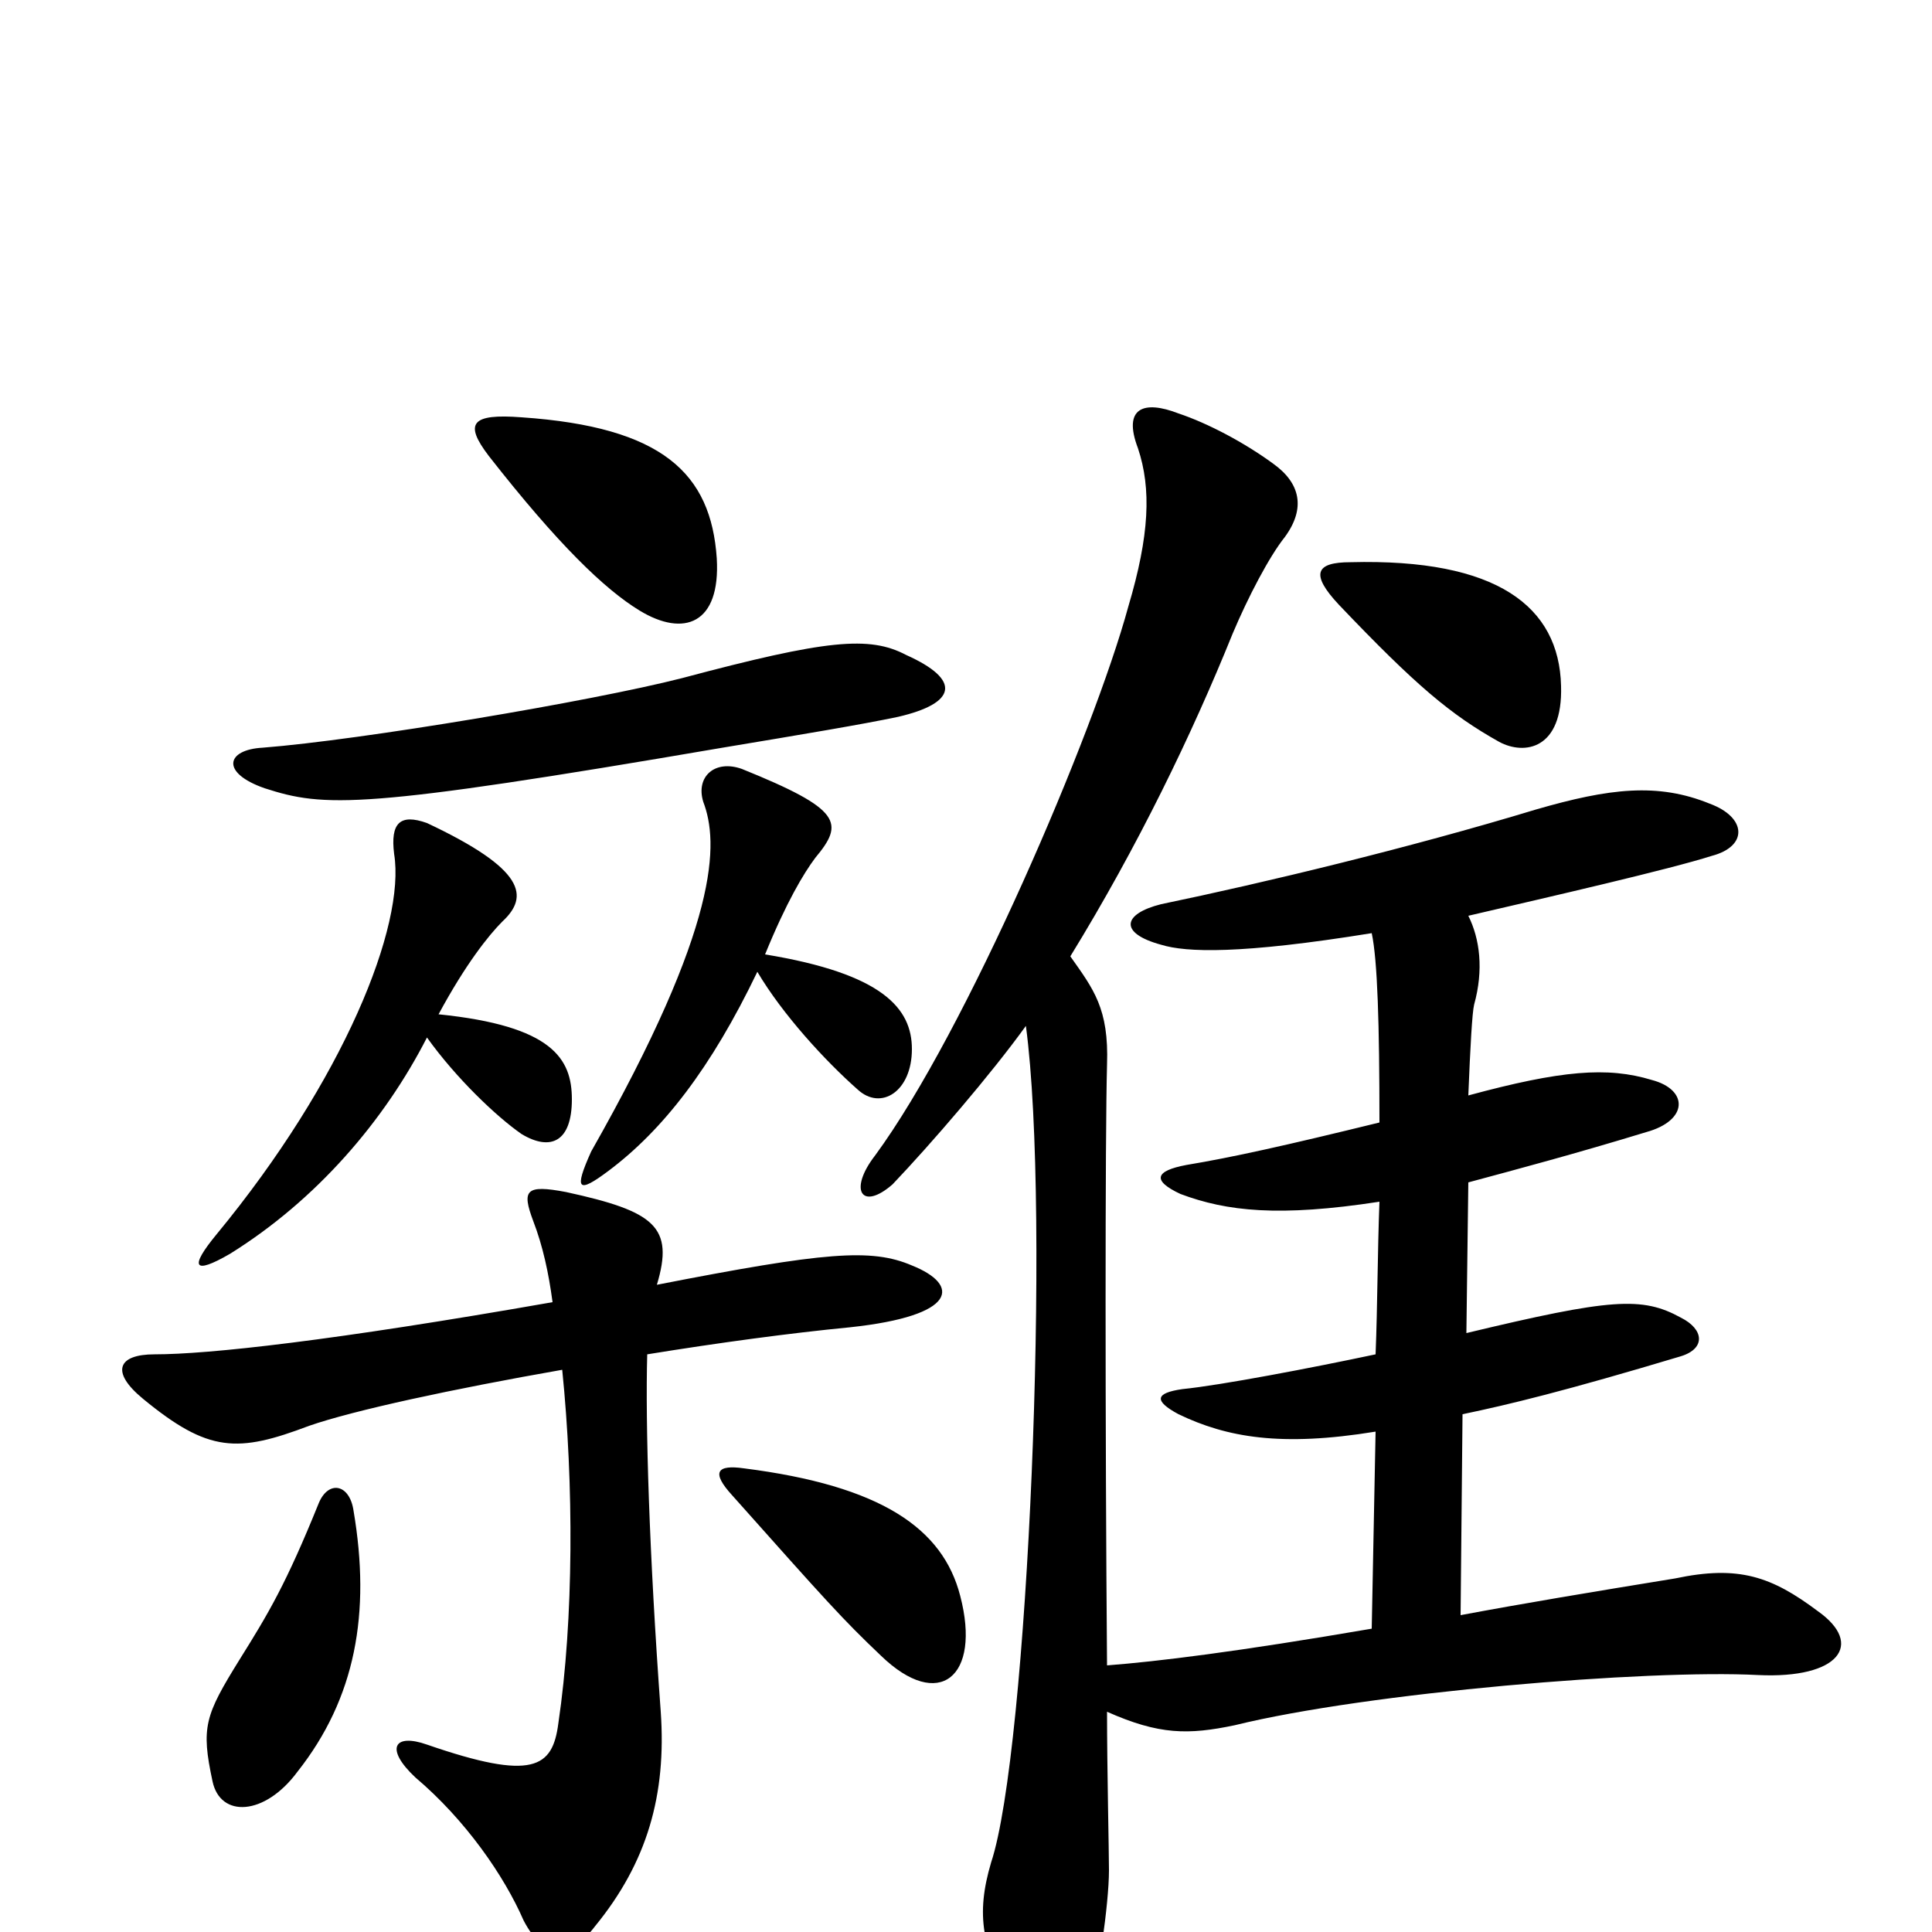 <svg xmlns="http://www.w3.org/2000/svg" viewBox="0 -1000 1000 1000">
	<path fill="#000000" d="M183 -218C181 -232 170 -234 165 -222C148 -180 139 -165 124 -141C106 -112 104 -106 110 -78C114 -59 137 -60 154 -83C184 -121 192 -165 183 -218ZM497 -174C488 -209 456 -231 385 -240C371 -242 368 -238 379 -226C428 -171 436 -162 456 -143C486 -114 508 -132 497 -174ZM465 -629C495 -636 498 -648 469 -661C450 -671 428 -669 353 -649C306 -637 187 -617 136 -613C117 -612 114 -600 137 -592C168 -582 187 -581 374 -613C416 -620 446 -625 465 -629ZM808 -645C807 -686 775 -711 699 -709C681 -709 678 -703 693 -687C733 -645 751 -630 776 -616C789 -609 809 -612 808 -645ZM371 -711C368 -755 343 -779 270 -784C244 -786 240 -781 253 -764C289 -718 313 -695 331 -684C354 -670 373 -677 371 -711ZM396 -506C407 -533 416 -548 422 -556C437 -574 436 -581 384 -602C370 -607 360 -598 364 -585C372 -564 373 -522 306 -404C297 -384 299 -382 315 -394C343 -415 368 -447 392 -497C405 -475 427 -451 444 -436C456 -425 472 -435 472 -457C472 -478 457 -496 396 -506ZM573 -114C600 -102 615 -102 639 -107C708 -124 853 -136 910 -133C952 -131 965 -149 941 -166C917 -184 900 -190 867 -183C824 -176 788 -170 756 -164L757 -268C781 -273 810 -280 870 -298C883 -302 882 -312 870 -318C850 -329 834 -328 759 -310L760 -388C786 -395 816 -403 852 -414C874 -420 874 -436 855 -441C832 -448 808 -446 760 -433C761 -458 762 -476 763 -480C768 -498 766 -514 760 -526C803 -536 864 -550 886 -557C905 -562 904 -577 885 -584C858 -595 833 -592 795 -581C729 -561 654 -543 601 -532C581 -527 579 -517 601 -511C614 -507 642 -506 710 -517C713 -503 714 -470 714 -419C665 -407 638 -401 614 -397C598 -394 596 -389 611 -382C635 -373 662 -370 714 -378C713 -352 713 -324 712 -299C679 -292 632 -283 612 -281C598 -279 597 -275 610 -268C635 -256 663 -251 712 -259L710 -157C640 -145 599 -140 573 -138C572 -261 572 -413 573 -449C574 -478 566 -488 554 -505C589 -562 617 -620 638 -672C646 -691 657 -712 665 -722C676 -737 673 -750 659 -760C644 -771 625 -781 610 -786C592 -793 581 -789 589 -768C596 -747 595 -723 584 -686C566 -620 500 -466 453 -402C439 -384 446 -373 462 -387C482 -408 513 -444 531 -469C544 -372 532 -93 513 -36C505 -9 508 9 525 37C543 67 555 66 565 34C568 25 574 -14 574 -32C574 -42 573 -84 573 -114ZM227 -475C241 -501 253 -516 260 -523C274 -536 272 -550 221 -574C207 -579 202 -574 204 -558C210 -521 178 -441 112 -361C98 -344 100 -340 119 -351C164 -379 199 -420 221 -463C236 -442 257 -422 270 -413C285 -404 296 -409 296 -431C296 -452 286 -469 227 -475ZM340 -335C349 -365 339 -373 293 -383C272 -387 270 -384 276 -368C281 -355 284 -341 286 -326C172 -306 108 -299 80 -299C61 -299 57 -290 74 -276C108 -248 123 -248 160 -262C183 -270 234 -281 291 -291C297 -232 297 -162 289 -108C286 -85 276 -78 221 -97C204 -103 199 -95 215 -80C241 -58 261 -29 271 -6C282 15 295 14 308 -3C335 -36 345 -71 342 -114C336 -196 334 -263 335 -299C372 -305 409 -310 440 -313C496 -319 497 -335 472 -345C451 -354 427 -352 340 -335Z"/>
</svg>